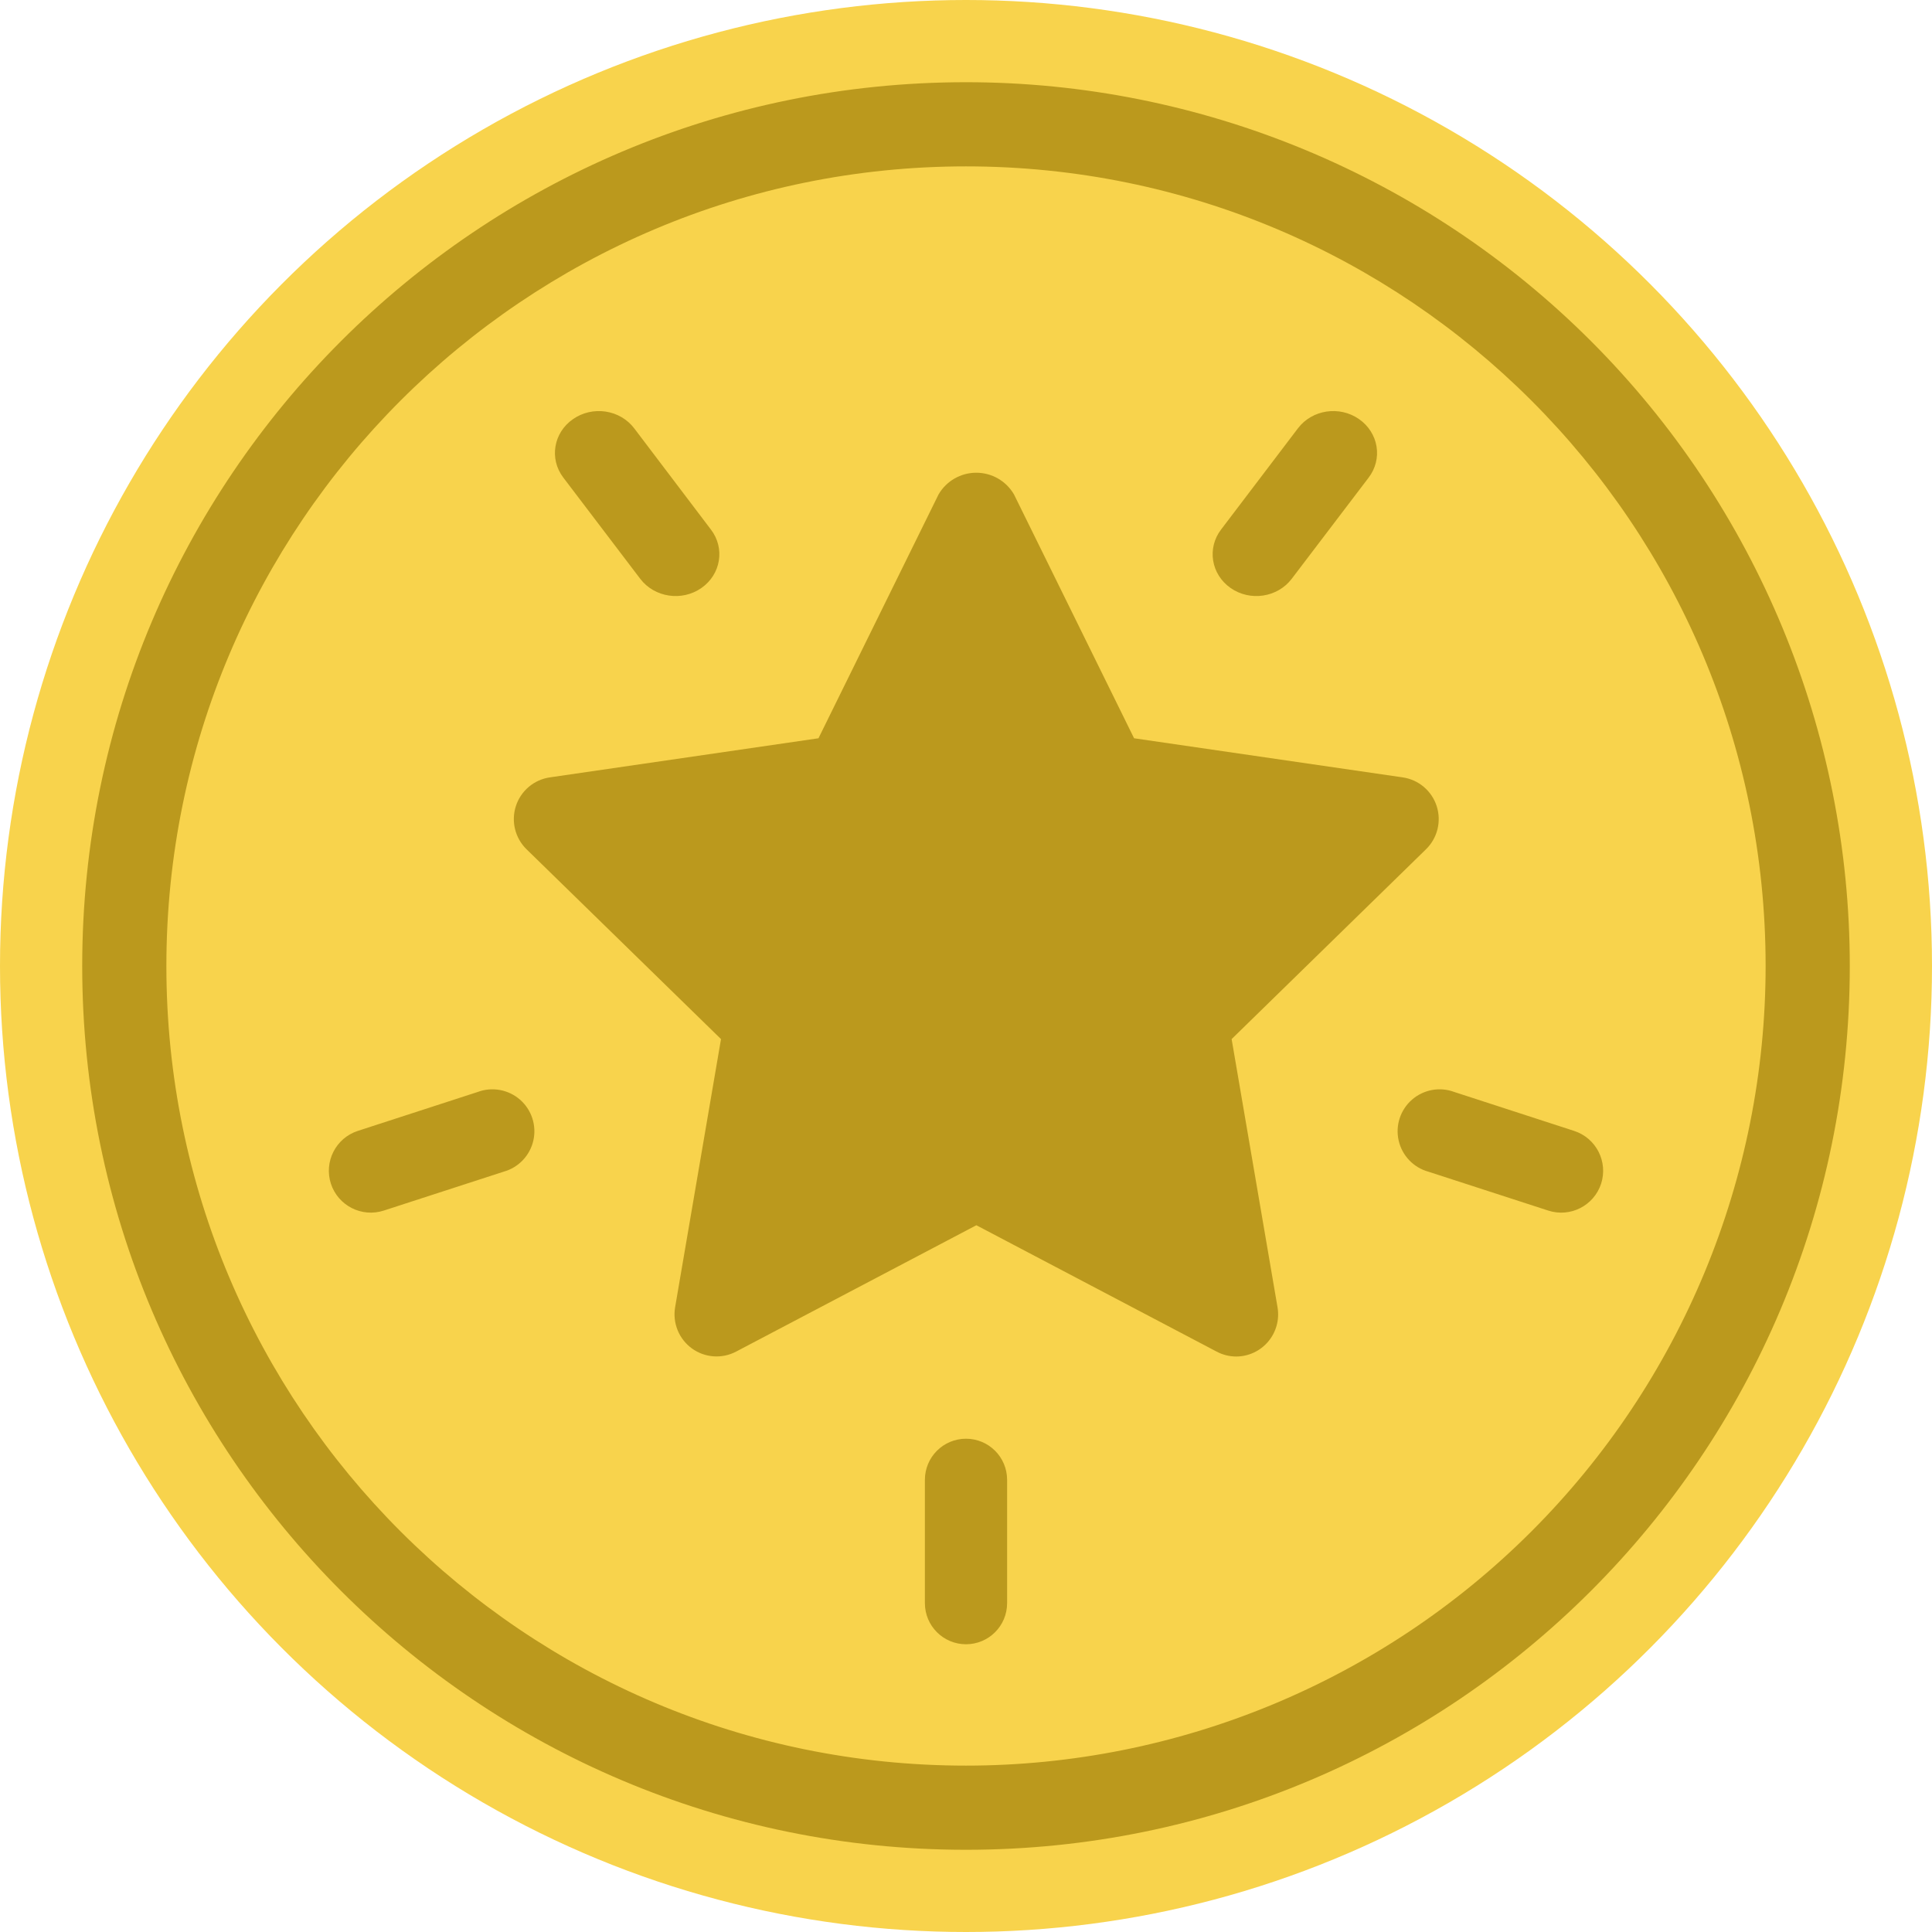 <?xml version="1.0" encoding="UTF-8"?>
<svg width="94px" height="94px" viewBox="0 0 94 94" version="1.1" xmlns="http://www.w3.org/2000/svg" xmlns:xlink="http://www.w3.org/1999/xlink">
    <title>gold-coin</title>
    <g id="Page-1" stroke="none" stroke-width="1" fill="none" fill-rule="evenodd">
        <g id="Desktop-HD-Copy" transform="translate(-441, -563)" fill-rule="nonzero">
            <g id="gold-coin" transform="translate(441, 563)">
                <circle id="Oval" fill="#F8D34C" cx="47" cy="47" r="47"></circle>
                <path d="M47,4 C23.252,4 4,23.252 4,47 C4,70.748 23.252,90 47,90 C70.748,90 90,70.748 90,47 C90,35.596 85.47,24.658 77.406,16.594 C69.342,8.53 58.404,4 47,4 Z M47,85.905 C25.513,85.905 8.095,68.487 8.095,47 C8.095,25.513 25.513,8.095 47,8.095 C68.487,8.095 85.905,25.513 85.905,47 C85.905,57.318 81.806,67.214 74.51,74.51 C67.214,81.806 57.318,85.905 47,85.905 Z" id="Shape" fill="#BB991D"></path>
                <path d="M47,80 C45.895,80 45,79.105 45,78 L45,72 C45,70.895 45.895,70 47,70 C48.105,70 49,70.895 49,72 L49,78 C49,79.105 48.105,80 47,80 Z" id="Path" fill="#BB991D"></path>
                <path d="M77.902,57.589 C77.553,58.661 76.402,59.248 75.33,58.9 L69.498,57.008 C68.774,56.808 68.218,56.227 68.051,55.494 C67.884,54.762 68.133,53.997 68.699,53.504 C69.265,53.01 70.056,52.866 70.759,53.13 L76.583,55.022 C77.656,55.367 78.246,56.516 77.902,57.589 Z" id="Path" fill="#BB991D"></path>
                <path d="M66.122,20.391 C66.579,20.709 66.886,21.187 66.974,21.721 C67.062,22.255 66.924,22.801 66.591,23.237 L62.845,28.164 C62.153,29.072 60.822,29.271 59.874,28.609 C58.925,27.947 58.717,26.674 59.409,25.766 L63.155,20.833 C63.847,19.927 65.175,19.73 66.122,20.391 L66.122,20.391 Z" id="Path" fill="#BB991D"></path>
                <path d="M27.88,20.392 C28.337,20.073 28.908,19.941 29.467,20.025 C30.025,20.109 30.526,20.403 30.858,20.841 L34.593,25.77 C35.284,26.678 35.074,27.951 34.123,28.611 C33.173,29.272 31.842,29.07 31.151,28.162 L27.399,23.225 C26.716,22.315 26.931,21.049 27.88,20.392 Z" id="Path" fill="#BB991D"></path>
                <path d="M16.1,57.593 C15.752,56.521 16.339,55.37 17.412,55.022 L23.239,53.13 C23.943,52.866 24.735,53.01 25.301,53.503 C25.867,53.997 26.116,54.762 25.949,55.494 C25.782,56.226 25.226,56.808 24.501,57.008 L18.674,58.899 C17.602,59.248 16.451,58.663 16.1,57.593 L16.1,57.593 Z" id="Path" fill="#BB991D"></path>
                <path d="M60.147,66 C59.815,66 59.488,65.918 59.196,65.762 L47.504,59.613 L35.813,65.762 C35.124,66.124 34.29,66.063 33.661,65.605 C33.033,65.147 32.717,64.372 32.847,63.604 L35.08,50.556 L25.618,41.32 C25.06,40.775 24.86,39.96 25.1,39.218 C25.341,38.476 25.981,37.935 26.752,37.823 L39.822,35.92 L45.667,24.052 C46.049,23.4 46.746,23 47.5,23 C48.254,23 48.951,23.4 49.333,24.052 L55.178,35.92 L68.248,37.823 C69.019,37.935 69.659,38.476 69.9,39.218 C70.14,39.96 69.94,40.775 69.382,41.32 L59.924,50.556 L62.157,63.604 C62.259,64.199 62.094,64.809 61.705,65.271 C61.317,65.733 60.745,66 60.143,66 L60.147,66 Z" id="Path" fill="#BB991D"></path>
            </g>
        </g>
    </g>
</svg>